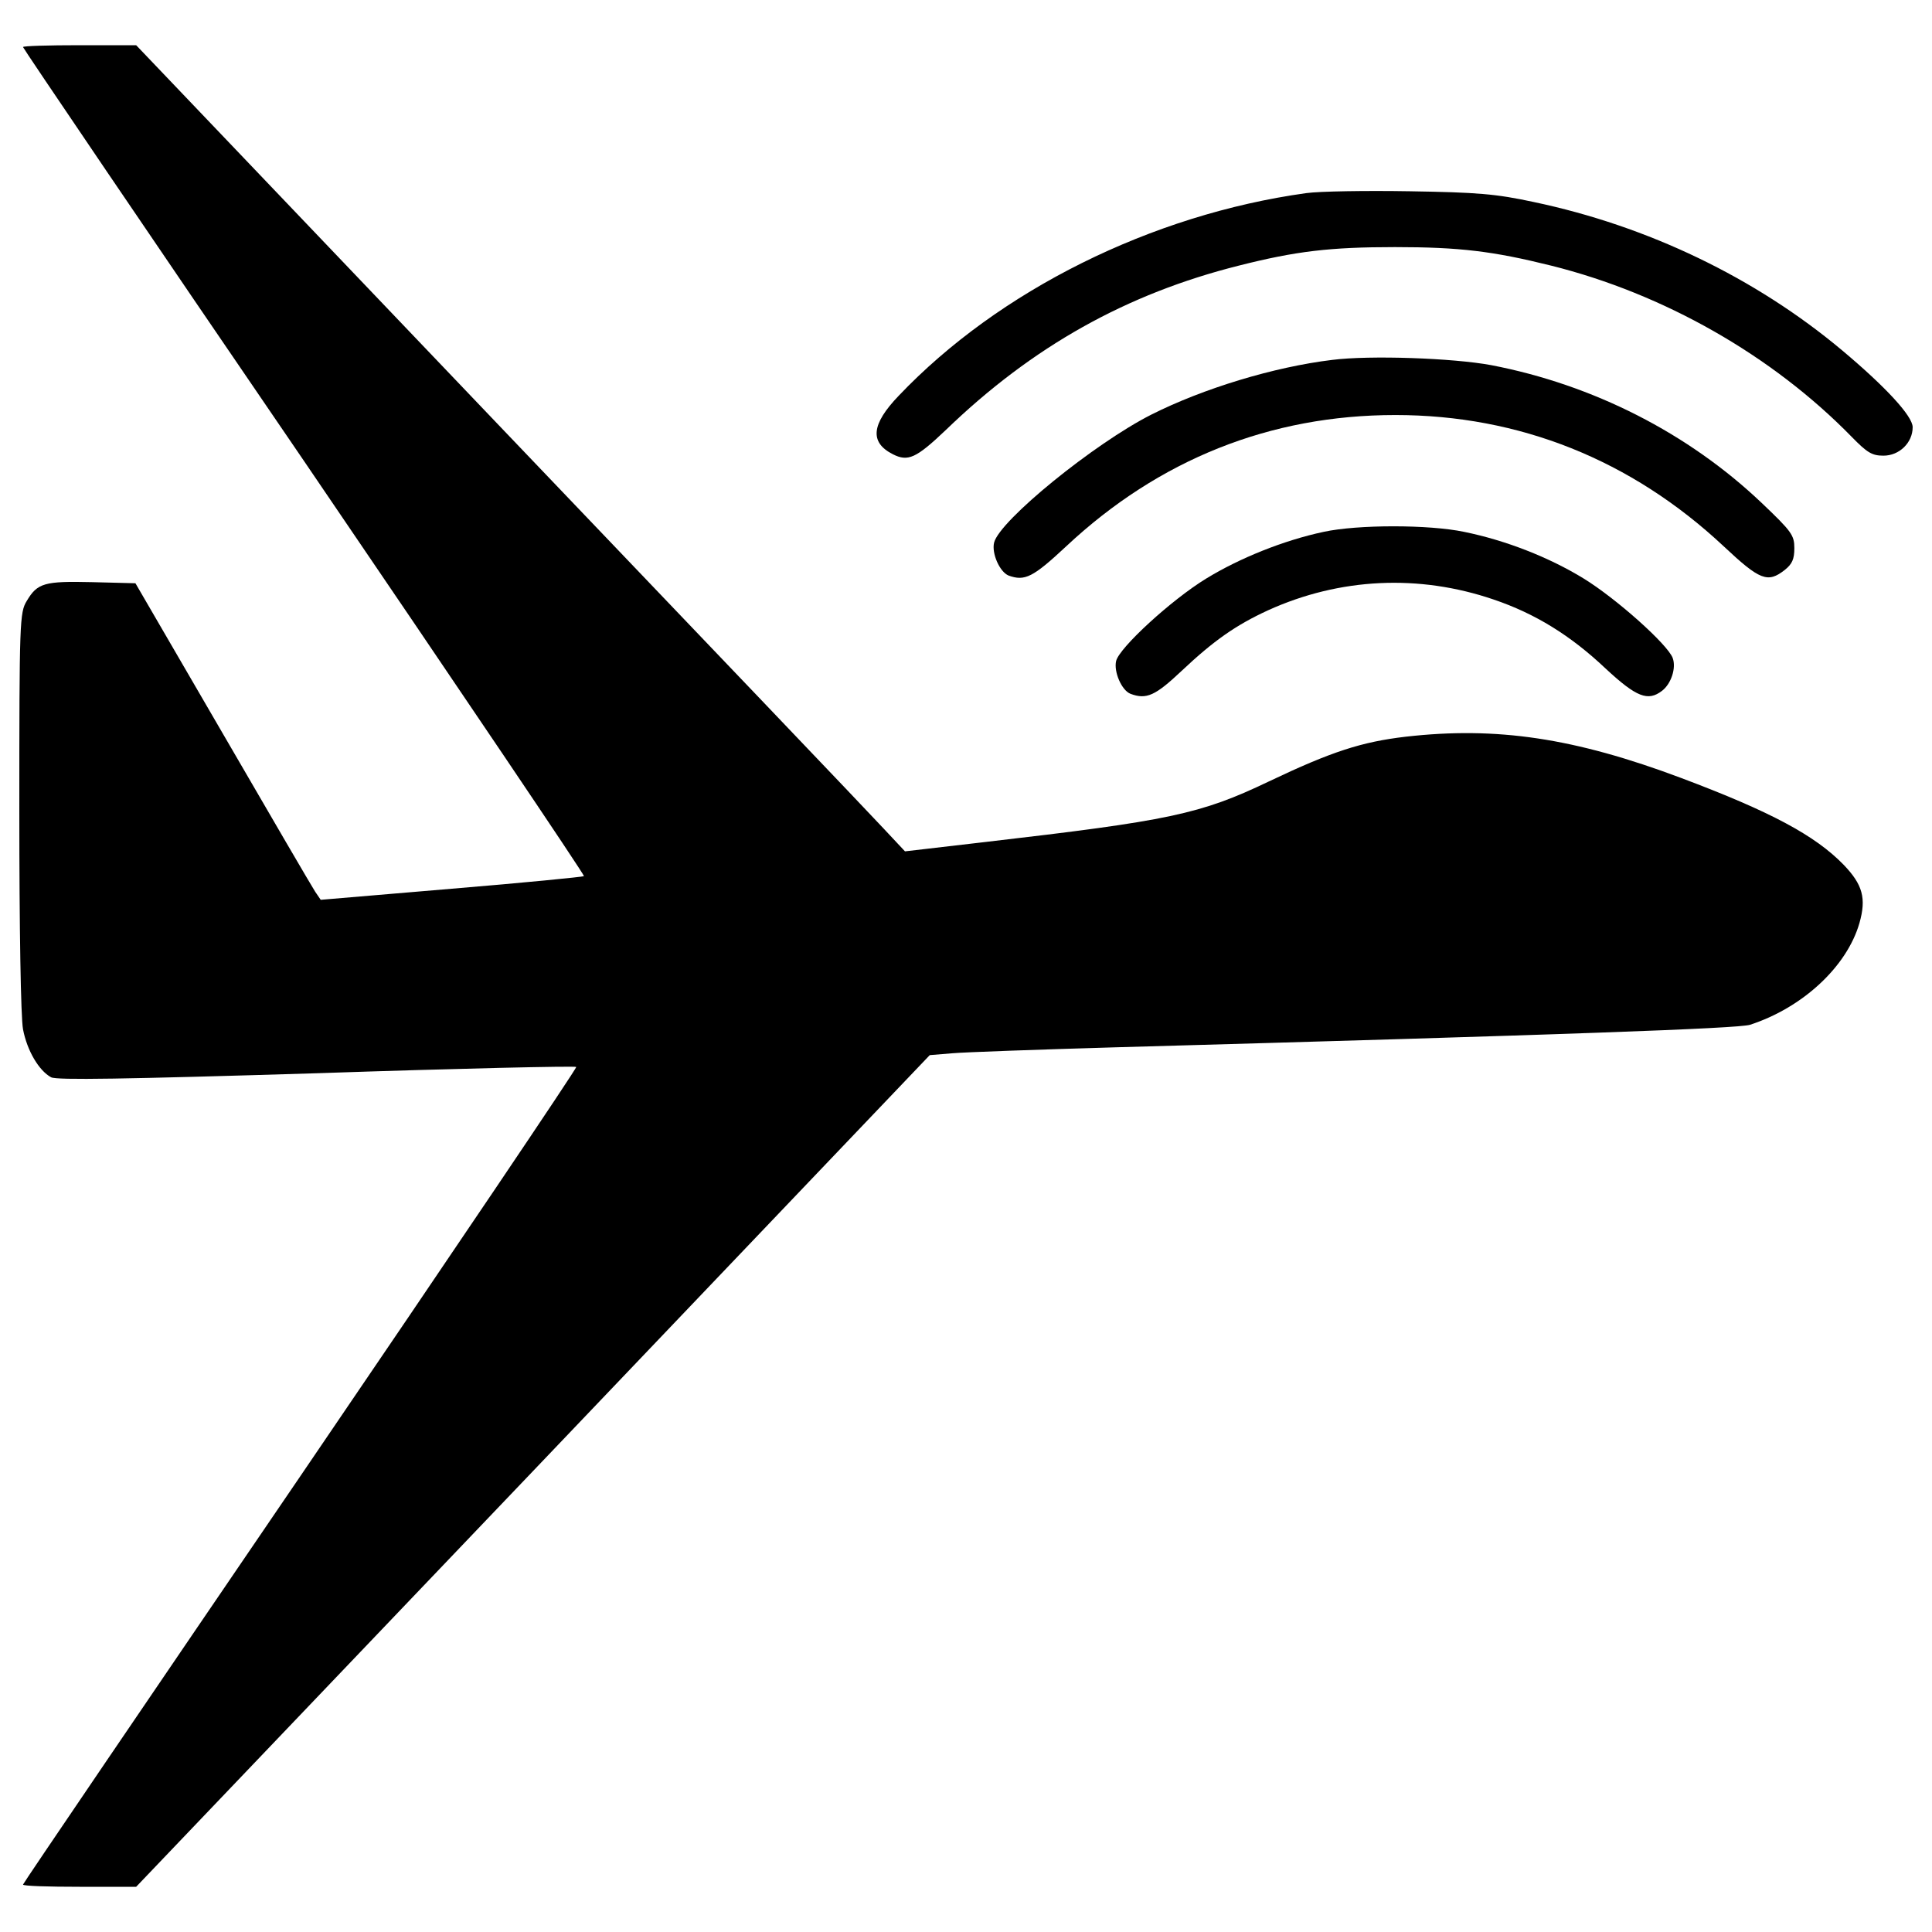 <?xml version="1.0" encoding="utf-8"?>
<!-- Svg Vector Icons : http://www.onlinewebfonts.com/icon -->
<!DOCTYPE svg PUBLIC "-//W3C//DTD SVG 1.1//EN" "http://www.w3.org/Graphics/SVG/1.1/DTD/svg11.dtd">
<svg version="1.1" xmlns="http://www.w3.org/2000/svg" xmlns:xlink="http://www.w3.org/1999/xlink" x="0px" y="0px" viewBox="0 0 1000 1000" enable-background="new 0 0 1000 1000" xml:space="preserve">
<g><g transform="translate(0,511) scale(0.1,-0.1)"><path d="M119.1,4866.4c0-5.7,654.6-972.3,1456.6-2145.7c800.1-1175.2,1450.9-2139.9,1447-2145.7c-5.7-3.8-313.9-34.4-685.2-65.1L1660,452.6l-28.7,42.1c-15.3,23-229.7,390.5-478.5,819.2L701,2091.1l-223.9,5.7c-246.9,5.7-283.3-3.8-338.8-97.6C101.9,1939.8,100,1893.9,100,912c0-614.4,7.7-1068.1,19.1-1129.3c21.1-111,82.3-214.4,145.5-248.8c30.6-15.3,369.4-9.6,1374.3,21c733.1,24.9,1337.9,38.3,1343.7,32.5c5.7-3.8-637.4-957-1426-2115C766.1-3687.5,119.1-4638.8,119.1-4644.5c0-7.6,132.1-11.5,292.8-11.5h292.9l2053.8,2151.4L4812.4-351.3l116.7,9.6c65.1,5.7,442.2,19.1,836.5,30.6C8097-246,8996.6-213.5,9057.8-194.3c271.8,88.1,501.5,300.5,566.6,526.4c36.4,128.2,17.2,199.1-82.3,302.4c-147.4,151.2-375.2,273.7-838.4,447.9c-555.1,208.6-957,268-1427.9,214.4c-227.8-26.8-382.8-76.6-708.2-231.6c-356-170.4-514.9-202.9-1471.9-313.9l-411.5-47.9l-114.8,122.5c-63.2,68.9-958.9,1006.8-1990.6,2086.3L704.8,4876H412C251.2,4876,119.1,4872.2,119.1,4866.4z"/><path d="M6760.9,4110.4c-800.1-111-1590.6-503.4-2109.3-1048.9c-141.6-147.4-151.2-241.2-30.6-302.4c78.5-40.2,120.6-21.1,273.7,124.4c449.8,434.5,937.9,706.3,1517.9,851.8c294.8,74.6,470.9,95.7,807.7,95.7c335,0,507.2-21.1,807.7-95.7c583.8-145.5,1144.6-465.1,1556.1-886.2c80.4-82.3,105.3-97.6,164.6-97.6c82.3,0,151.2,67,151.2,147.4c0,57.4-139.7,208.6-365.6,398.1c-447.9,375.2-1004.9,643.1-1596.3,767.5c-195.2,42.1-290.9,49.8-641.2,55.5C7071,4123.8,6829.8,4120,6760.9,4110.4z"/><path d="M6894.9,3247.1c-300.5-36.4-666.1-147.4-936-283.3c-294.8-149.3-784.8-547.4-813.5-662.3c-13.4-55.5,28.7-151.2,74.7-170.4c84.2-30.6,126.3-9.6,298.6,151.2c480.4,449.8,1056.6,679.5,1703.5,679.5c641.2,0,1221.2-231.6,1699.7-679.5c187.6-176.1,227.8-191.4,315.8-122.5c38.3,30.6,49.8,55.5,49.8,112.9c0,67-13.4,86.1-170.4,235.4c-379,359.8-870.9,610.6-1399.2,712C7520.8,3256.7,7090.2,3272,6894.9,3247.1z"/><path d="M6850.9,2357.1c-206.7-44-434.5-135.9-606.8-241.2c-181.8-111-449.8-357.9-467-426.8c-13.4-55.5,28.7-153.1,74.7-170.4c82.3-30.6,128.2-9.6,264.1,118.7c166.5,157,281.4,237.4,447.9,313.9c371.3,168.4,780.9,187.6,1167.6,55.5c214.4-72.7,398.1-185.7,580-357.9c158.9-147.4,218.2-170.4,290.9-114.8c47.9,36.4,74.6,118.7,55.5,170.3c-26.8,70.8-292.8,308.2-461.3,411.5c-178,109.1-402,197.2-618.2,241.2C7396.4,2395.4,7027,2395.4,6850.9,2357.1z"/></g></g>
</svg>